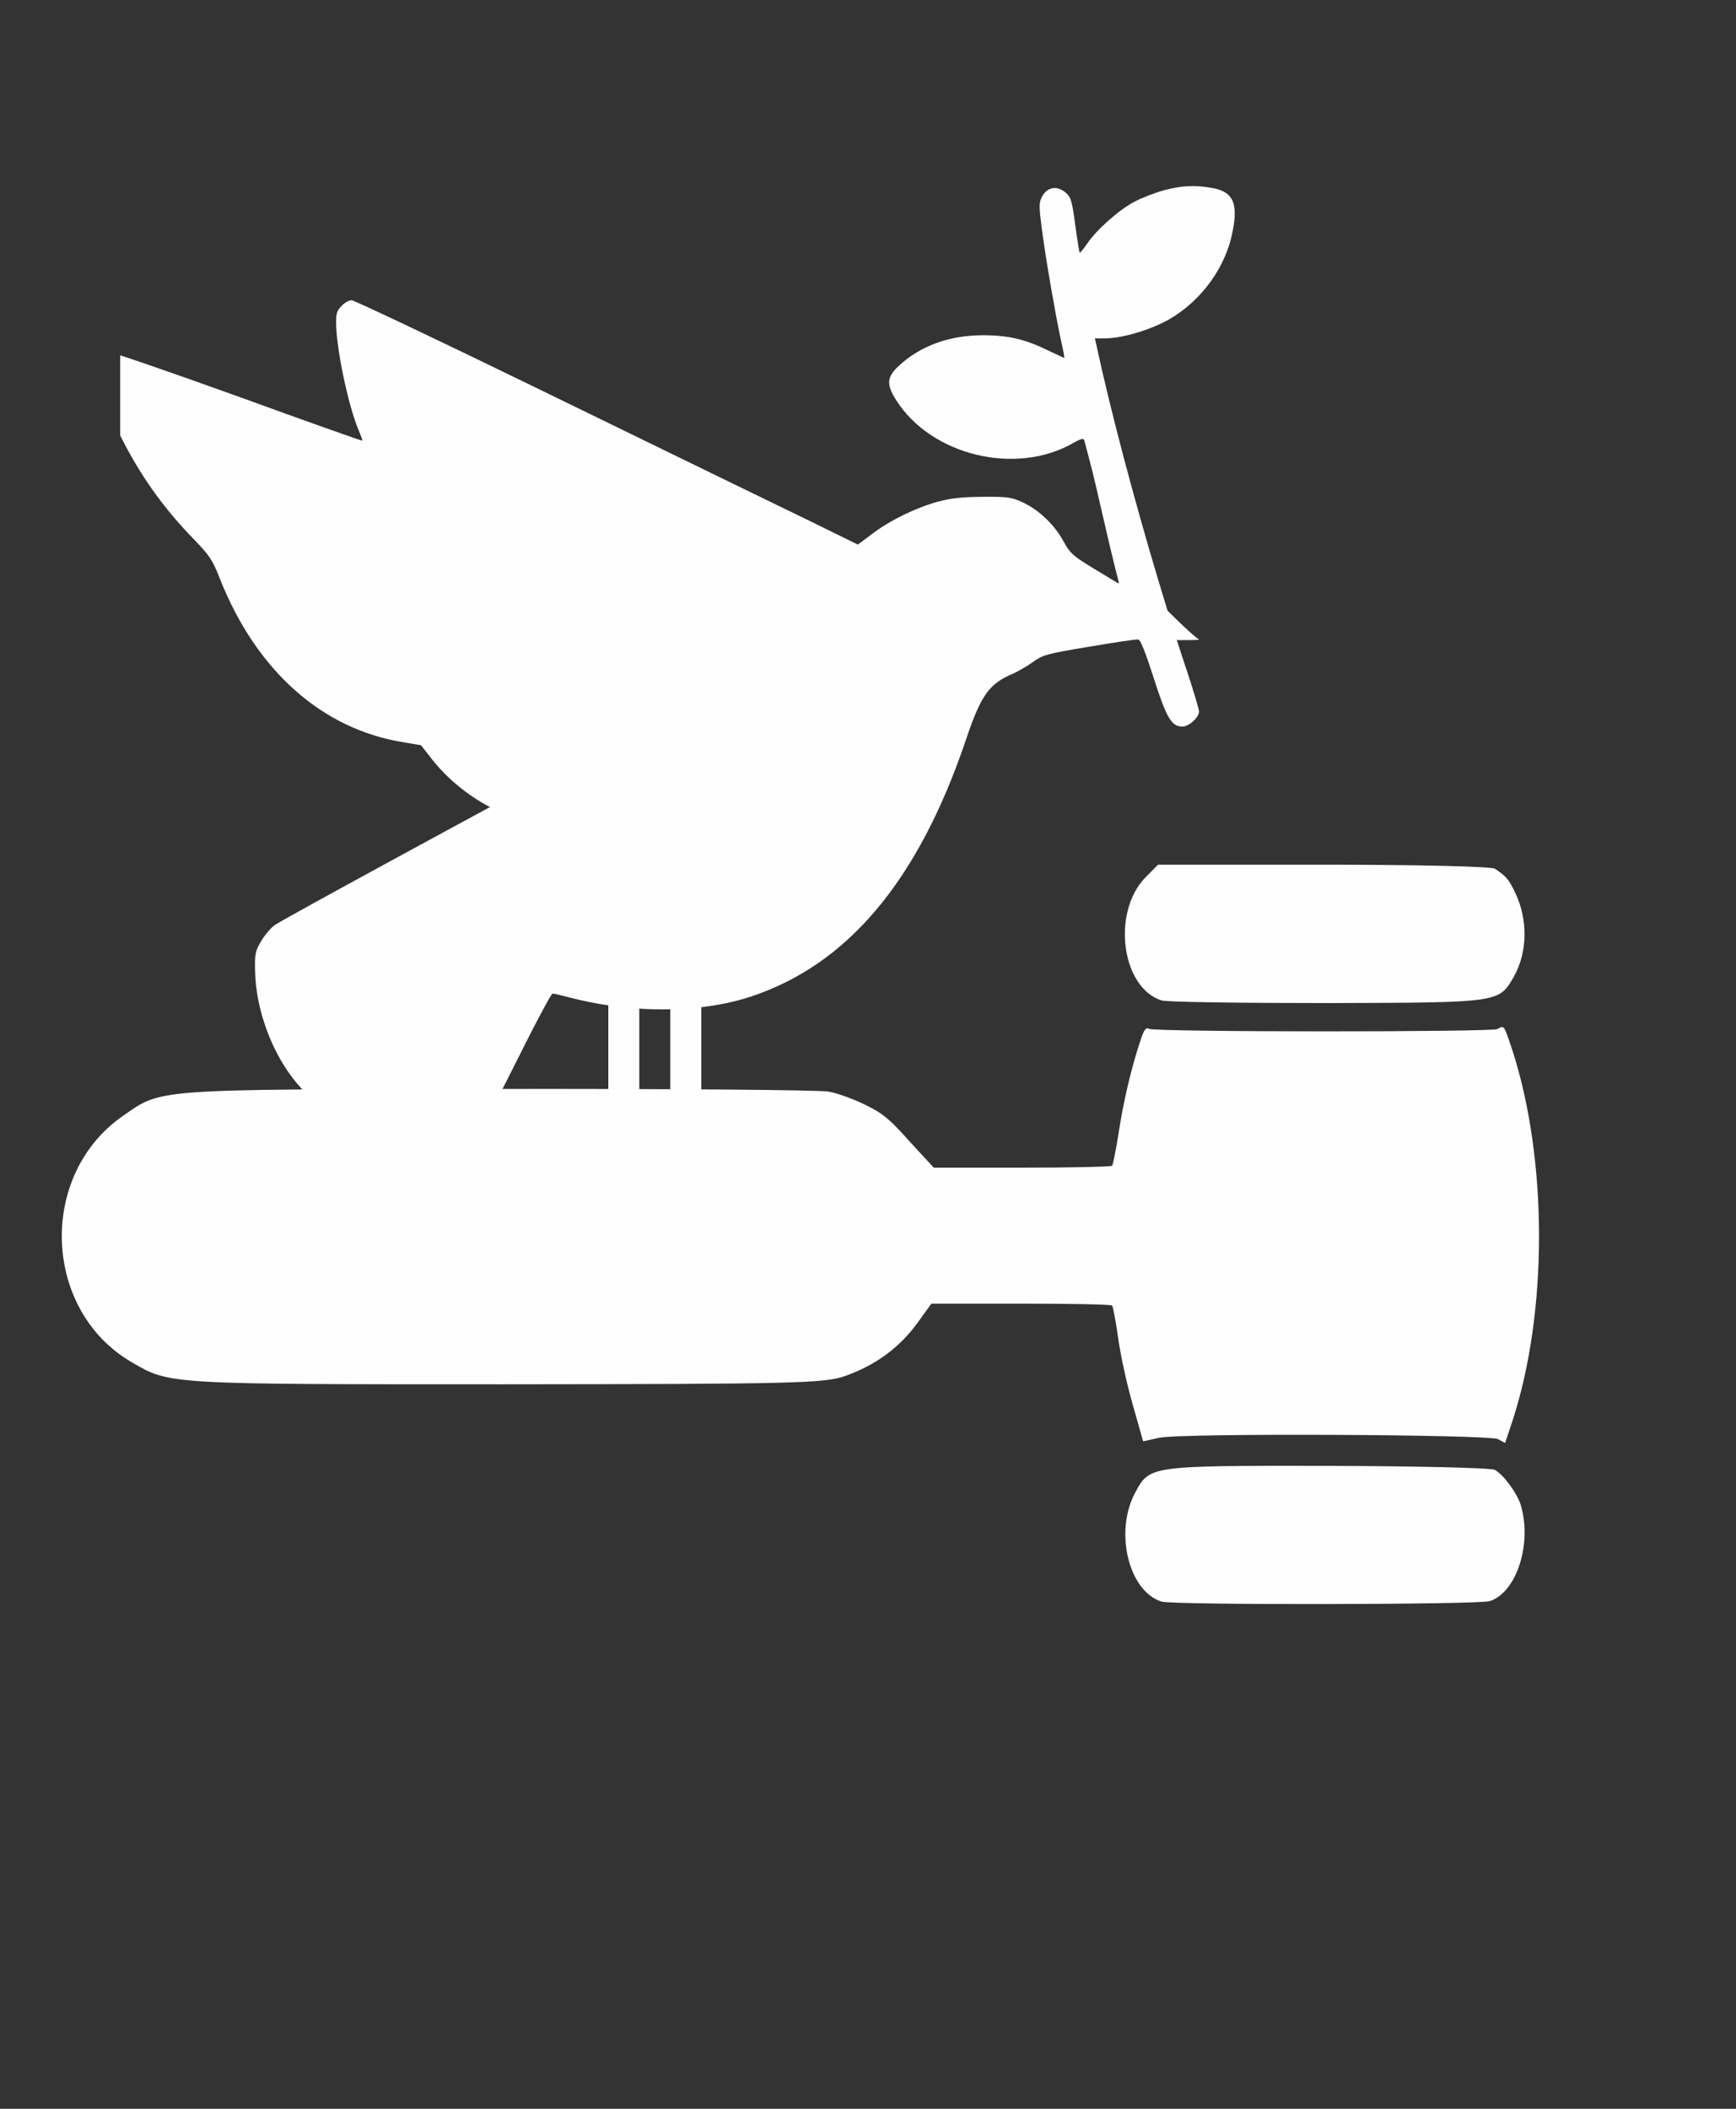 <svg width="56" height="68" viewBox="0 0 56 68" fill="none" xmlns="http://www.w3.org/2000/svg">
<rect x="0" y="0" width="56" height="68" fill="#333333" stroke="none"/>
<path d="M48.224 28.014C48.117 27.937 45.631 27.883 42.695 27.883L37.356 27.883L36.936 28.306C35.858 29.437 36.179 31.852 37.471 32.26C37.647 32.314 40.079 32.345 42.878 32.345C48.4 32.329 48.346 32.337 48.836 31.491C49.272 30.714 49.295 29.66 48.882 28.798C48.683 28.368 48.584 28.252 48.224 28.014Z" fill="#FEFEFF"/>
<path d="M48.3 33.183C48.094 33.283 37.265 33.283 37.066 33.175C36.959 33.114 36.898 33.206 36.768 33.614C36.485 34.468 36.232 35.553 36.079 36.568C35.995 37.099 35.903 37.56 35.873 37.591C35.842 37.622 34.527 37.653 32.967 37.653L30.122 37.653L29.334 36.799C28.676 36.06 28.47 35.899 27.904 35.622C27.544 35.445 27.009 35.245 26.718 35.199C26.42 35.145 21.594 35.106 15.973 35.114C4.838 35.129 5.236 35.099 3.943 35.999C1.213 37.914 1.381 42.268 4.257 43.93C5.473 44.645 5.404 44.638 16.264 44.638C25.648 44.63 26.604 44.607 27.269 44.368C28.24 44.022 29.013 43.461 29.594 42.66L30.045 42.037L32.921 42.037C34.511 42.037 35.835 42.06 35.873 42.099C35.903 42.13 35.995 42.607 36.072 43.16C36.148 43.714 36.362 44.684 36.546 45.315L36.875 46.476L37.402 46.361C38.106 46.207 48.048 46.253 48.323 46.407L48.553 46.53L48.79 45.815C49.937 42.307 49.929 37.391 48.782 33.852C48.507 33.037 48.53 33.06 48.3 33.183Z" fill="#FEFEFF"/>
<path d="M48.224 47.399C48.125 47.33 45.685 47.276 42.802 47.268C37.043 47.261 37.089 47.261 36.615 48.138C35.942 49.399 36.408 51.315 37.471 51.645C37.861 51.761 47.696 51.745 48.056 51.63C48.935 51.345 49.432 49.753 49.05 48.507C48.92 48.13 48.515 47.568 48.224 47.399Z" fill="#FEFEFF"/>
<g clip-path="url(#clip0_66_703)">
<path fill-rule="evenodd" clip-rule="evenodd" d="M36.592 6.506C36.822 6.383 37.254 6.216 37.542 6.137C38.139 5.977 38.563 5.963 39.117 6.064C39.815 6.194 39.966 6.592 39.721 7.649C39.448 8.792 38.592 9.87 37.513 10.405C36.901 10.702 36.139 10.912 35.614 10.912H35.319L35.549 11.939C36.075 14.219 36.862 17.102 37.664 19.693C38.036 20.059 38.423 20.436 38.63 20.588L38.678 20.622C38.678 20.641 38.351 20.643 37.962 20.64C38.082 21.013 38.201 21.377 38.319 21.729C38.513 22.322 38.678 22.865 38.678 22.944C38.678 23.133 38.355 23.429 38.139 23.429C37.794 23.429 37.628 23.154 37.218 21.866C36.966 21.078 36.794 20.636 36.722 20.622C36.719 20.622 36.716 20.621 36.712 20.621C36.609 20.616 35.92 20.721 35.139 20.853C33.751 21.085 33.643 21.114 33.312 21.353C33.118 21.49 32.83 21.657 32.679 21.722C31.909 22.047 31.643 22.409 31.154 23.87C29.615 28.414 27.335 31.12 24.184 32.148C23.706 32.303 23.179 32.413 22.623 32.478V35.881H21.623V32.546C21.294 32.553 20.96 32.546 20.623 32.524V35.881H19.623V32.419C19.229 32.36 18.836 32.282 18.451 32.184C18.149 32.104 17.868 32.039 17.825 32.039C17.782 32.039 17.279 32.98 16.703 34.138C15.566 36.409 15.495 36.511 14.826 36.713C14.394 36.843 13.862 36.843 12.984 36.706C11.466 36.474 10.402 35.925 9.567 34.919C8.776 33.978 8.251 32.553 8.229 31.316C8.215 30.766 8.237 30.665 8.416 30.361C8.524 30.172 8.719 29.941 8.848 29.84C9.114 29.644 15.788 26.034 15.788 26.034H15.822C15.117 25.669 14.444 25.124 13.948 24.5L13.581 24.03L13.02 23.936C10.395 23.516 8.287 21.642 7.107 18.697C6.856 18.053 6.769 17.923 6.259 17.395C5.251 16.36 4.503 15.304 3.849 13.987C3.439 13.169 3 12.07 3 11.867C3 11.636 3.273 11.346 3.496 11.346C3.604 11.346 5.489 11.997 7.683 12.786C9.87 13.582 11.675 14.219 11.689 14.211C11.697 14.197 11.639 14.038 11.56 13.85C11.229 13.061 10.841 11.216 10.841 10.384C10.841 10.109 10.877 10 11.02 9.863C11.114 9.762 11.258 9.682 11.344 9.682C11.423 9.682 14.006 10.905 17.084 12.402C20.156 13.9 23.098 15.333 23.608 15.579C23.91 15.726 24.417 15.972 24.958 16.234C25.346 16.422 25.751 16.619 26.112 16.794L27.673 17.561L28.126 17.221C28.694 16.787 29.536 16.375 30.248 16.179C30.665 16.064 31.025 16.027 31.701 16.02C32.521 16.013 32.636 16.035 32.996 16.201C33.521 16.447 34.017 16.924 34.305 17.453C34.513 17.836 34.614 17.923 35.19 18.278C35.303 18.346 35.42 18.417 35.53 18.484L35.53 18.484C35.769 18.629 35.979 18.756 36.067 18.806L36.069 18.805L36.077 18.805L36.097 18.802C35.901 18.056 35.674 17.071 35.493 16.283L35.493 16.283C35.38 15.791 35.285 15.376 35.225 15.145C35.103 14.667 34.988 14.24 34.974 14.19C34.952 14.124 34.851 14.153 34.636 14.276C32.78 15.354 30.032 14.689 28.903 12.894C28.586 12.395 28.608 12.156 28.989 11.802C29.68 11.158 30.608 10.818 31.665 10.811C32.485 10.803 33.06 10.934 33.765 11.281L33.925 11.355C34.159 11.465 34.334 11.547 34.334 11.541C34.341 11.534 34.29 11.252 34.211 10.912C34.031 10.058 33.736 8.358 33.607 7.381C33.514 6.665 33.514 6.535 33.607 6.354C33.78 6.021 34.103 5.97 34.391 6.223C34.549 6.368 34.585 6.498 34.686 7.258C34.751 7.736 34.816 8.134 34.83 8.148C34.844 8.162 34.952 8.025 35.074 7.851C35.377 7.403 36.089 6.773 36.592 6.506Z" fill="#FEFEFF"/>
</g>
<defs>
<clipPath id="clip0_66_703">
<rect width="36.829" height="37.045" fill="white" transform="translate(3.877)"/>
</clipPath>
</defs>
</svg>
